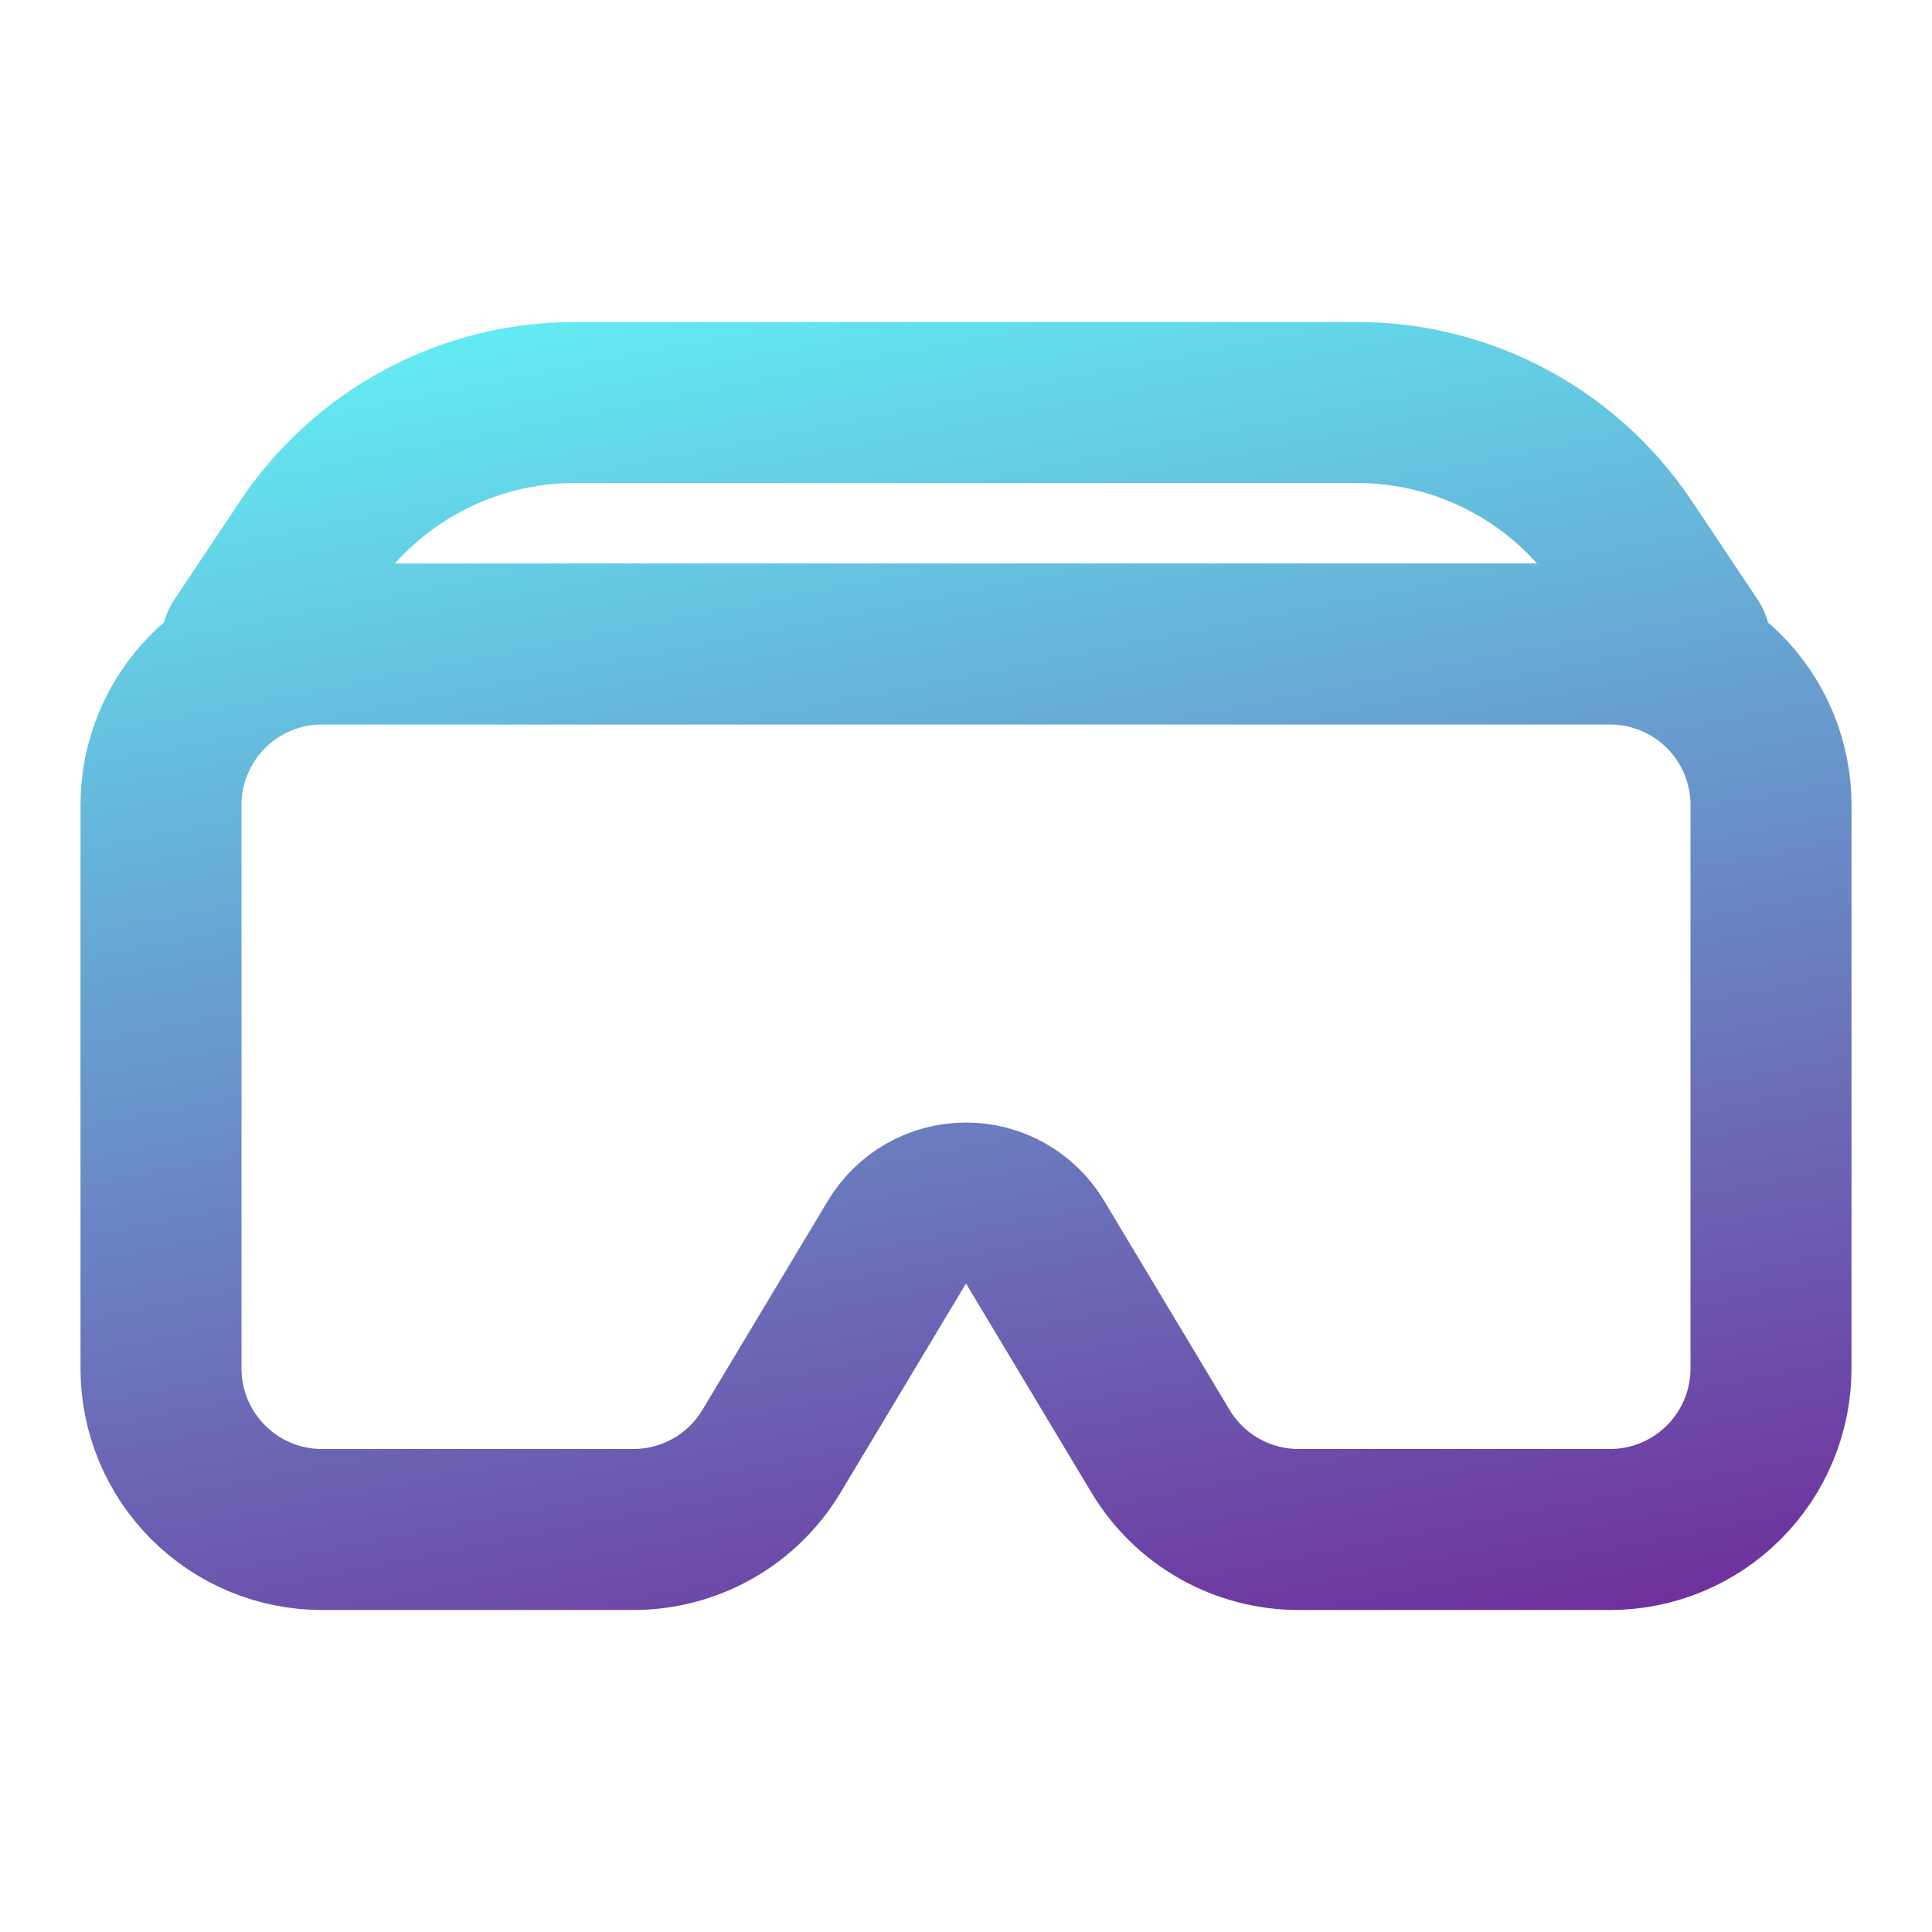 <svg width="48" height="48" viewBox="0 0 48 48" fill="none" xmlns="http://www.w3.org/2000/svg">
<path d="M4 20C4 18.939 4.421 17.922 5.172 17.172C5.922 16.421 6.939 16 8 16H40C41.061 16 42.078 16.421 42.828 17.172C43.579 17.922 44 18.939 44 20V34C44 35.061 43.579 36.078 42.828 36.828C42.078 37.579 41.061 38 40 38H32.264C31.573 38 30.894 37.821 30.293 37.481C29.692 37.141 29.189 36.65 28.834 36.058L25.714 30.858C25.536 30.562 25.285 30.318 24.985 30.148C24.684 29.978 24.345 29.889 24 29.889C23.655 29.889 23.316 29.978 23.015 30.148C22.715 30.318 22.464 30.562 22.286 30.858L19.166 36.058C18.811 36.65 18.308 37.141 17.707 37.481C17.106 37.821 16.427 38 15.736 38H8C6.939 38 5.922 37.579 5.172 36.828C4.421 36.078 4 35.061 4 34V20ZM7.626 13.562C8.356 12.467 9.346 11.568 10.507 10.947C11.667 10.326 12.963 10 14.28 10H33.716C35.033 10 36.33 10.325 37.491 10.947C38.652 11.568 39.641 12.466 40.372 13.562L42 16H6L7.626 13.562Z" stroke="url(#paint0_linear_62_697)" stroke-width="4" stroke-linecap="round" stroke-linejoin="round"/>
<defs>
<linearGradient id="paint0_linear_62_697" x1="12.823" y1="6.706" x2="20.908" y2="47.77" gradientUnits="userSpaceOnUse">
<stop stop-color="#62F1F5"/>
<stop offset="1" stop-color="#701D94"/>
</linearGradient>
</defs>
</svg>
